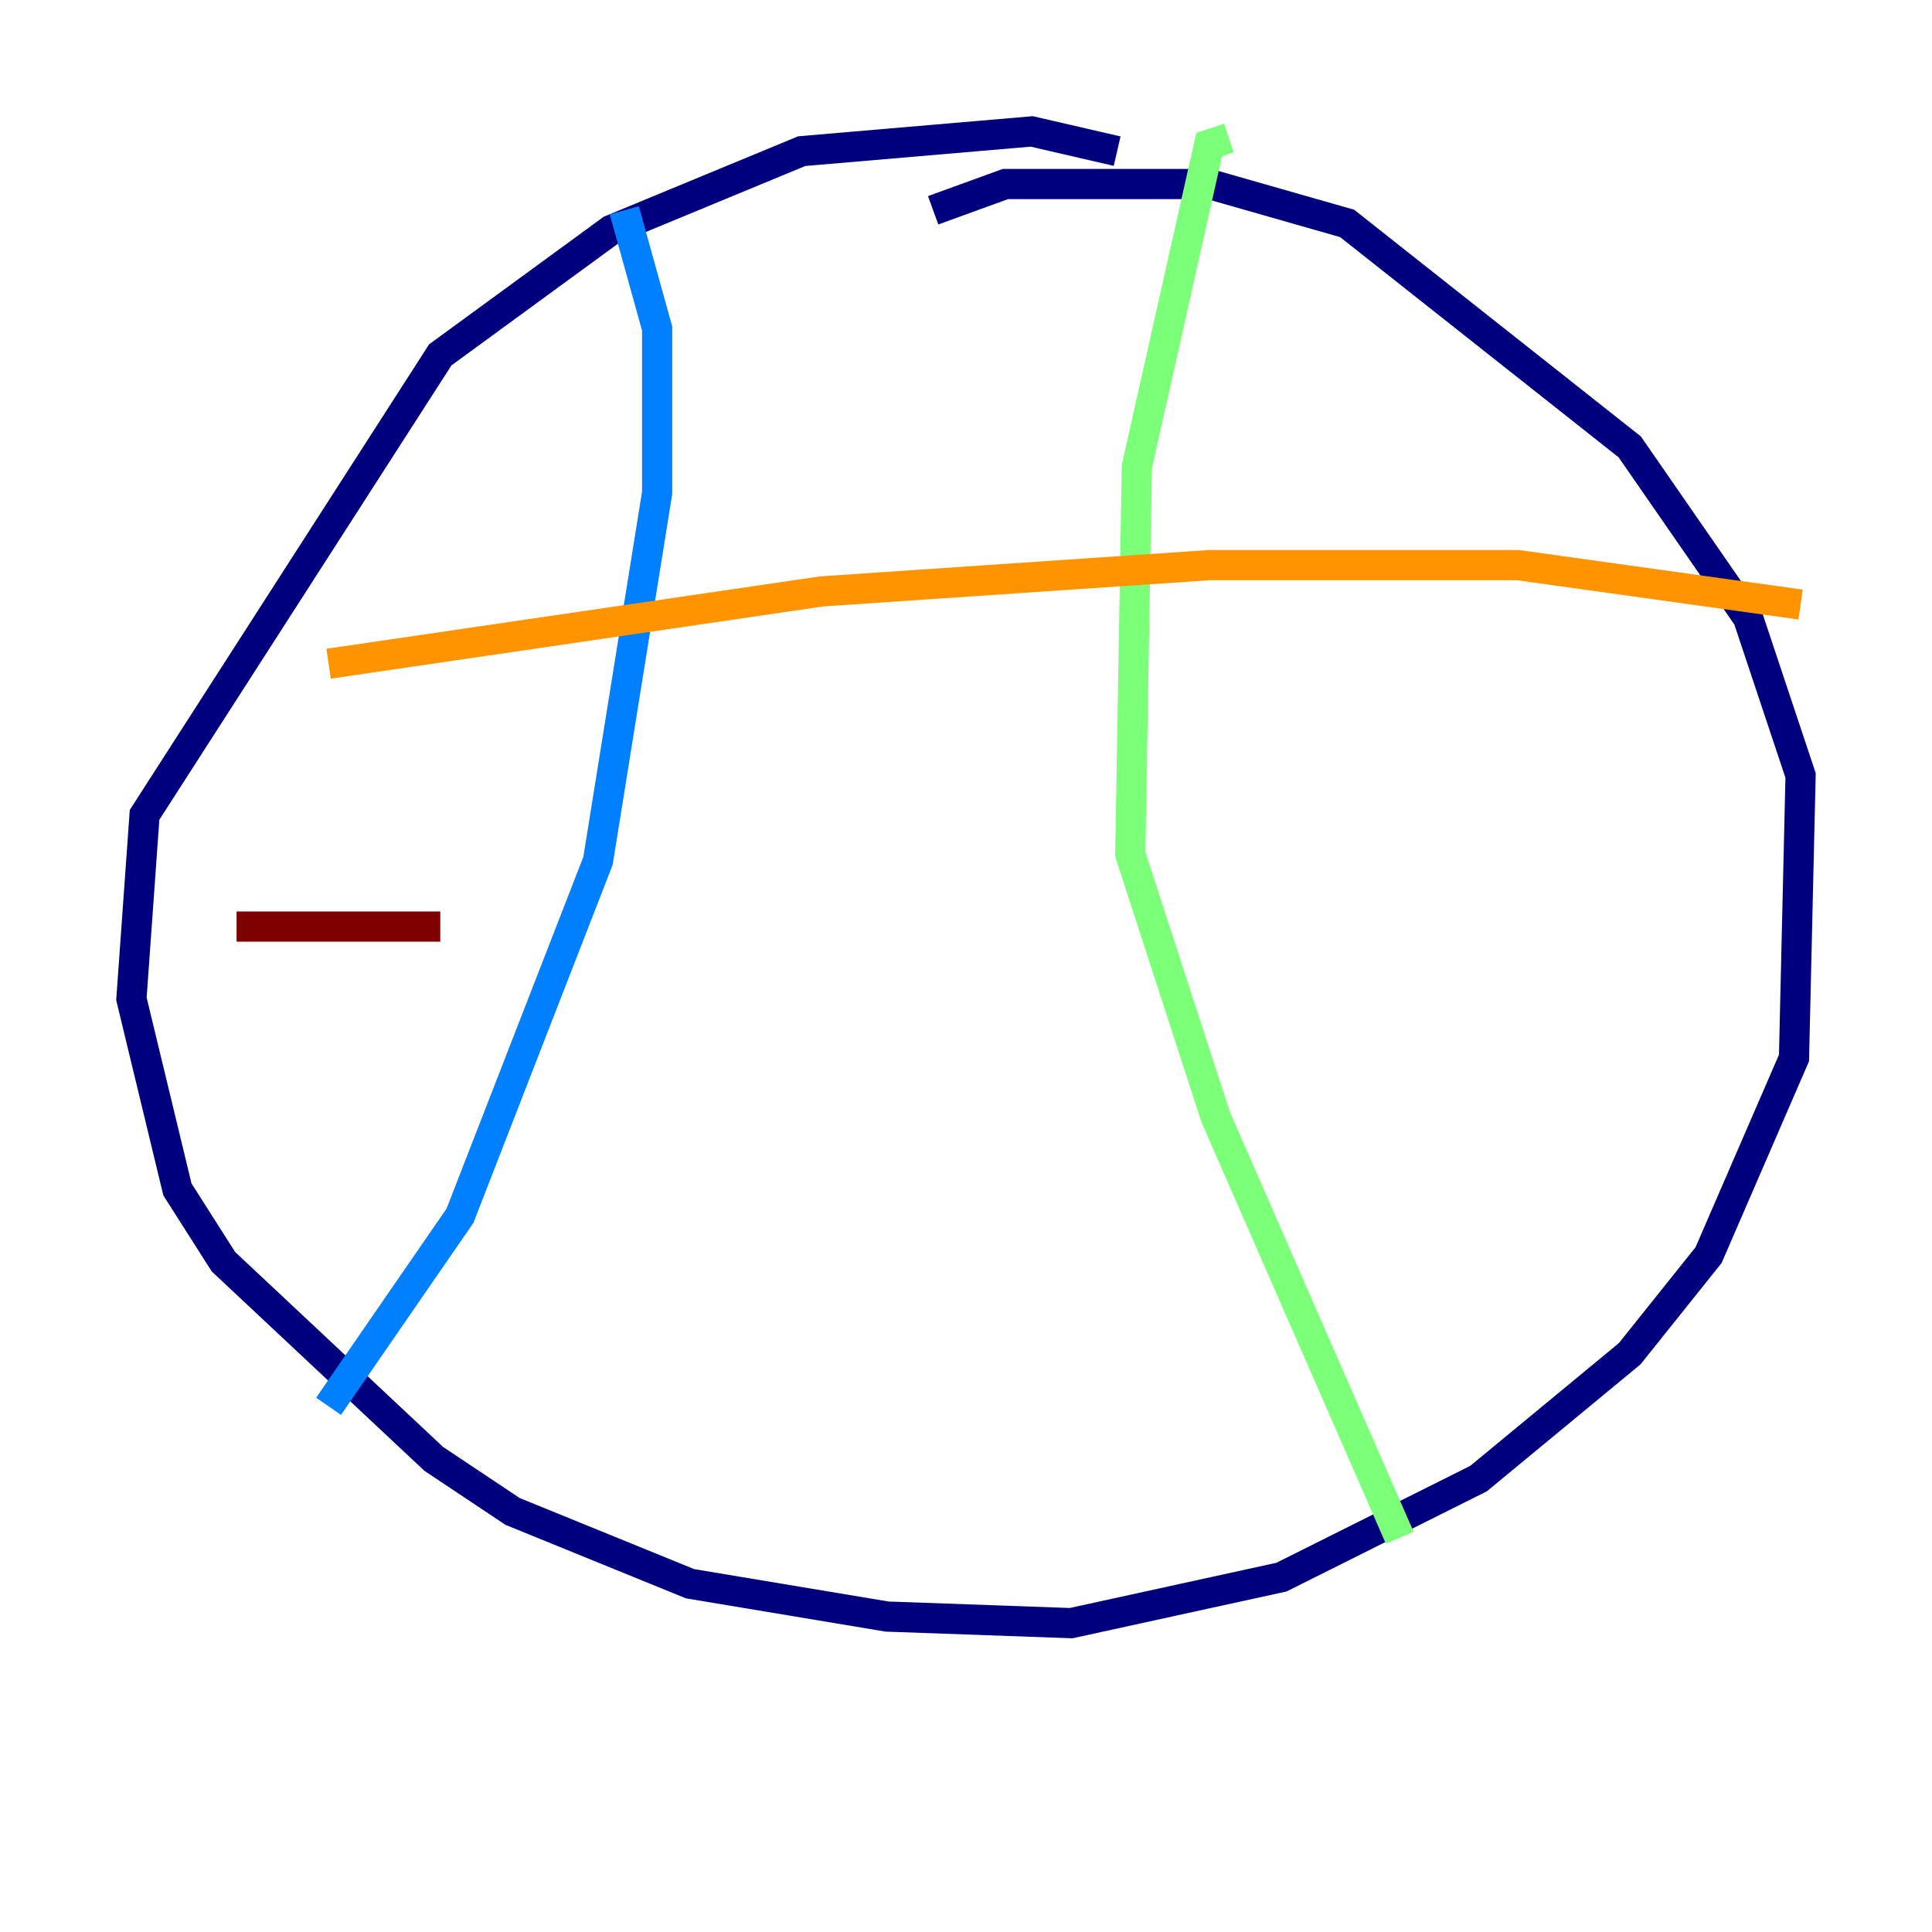 <?xml version="1.0" encoding="utf-8" ?>
<svg baseProfile="tiny" height="128" version="1.2" viewBox="0,0,128,128" width="128" xmlns="http://www.w3.org/2000/svg" xmlns:ev="http://www.w3.org/2001/xml-events" xmlns:xlink="http://www.w3.org/1999/xlink"><defs /><polyline fill="none" points="74.014,10.014 68.354,8.707 53.116,10.014 40.49,15.238 29.17,23.51 9.578,53.986 8.707,66.177 11.755,78.803 14.803,83.592 28.735,96.653 33.959,100.136 45.714,104.925 58.776,107.102 70.966,107.537 84.898,104.49 97.959,97.959 107.973,89.687 113.197,83.156 118.857,70.095 119.293,51.374 115.809,40.925 107.973,29.605 89.252,14.803 80.109,12.191 66.612,12.191 61.823,13.932" stroke="#00007f" stroke-width="2" /><polyline fill="none" points="41.361,13.932 43.537,21.769 43.537,32.653 39.619,57.034 30.476,80.544 21.769,93.17" stroke="#0080ff" stroke-width="2" /><polyline fill="none" points="81.415,9.143 80.109,9.578 75.32,30.912 74.884,56.599 80.544,74.014 92.735,101.878" stroke="#7cff79" stroke-width="2" /><polyline fill="none" points="21.769,43.973 54.422,39.184 80.109,37.442 100.571,37.442 119.293,40.054" stroke="#ff9400" stroke-width="2" /><polyline fill="none" points="15.674,61.388 29.17,61.388" stroke="#7f0000" stroke-width="2" /></svg>